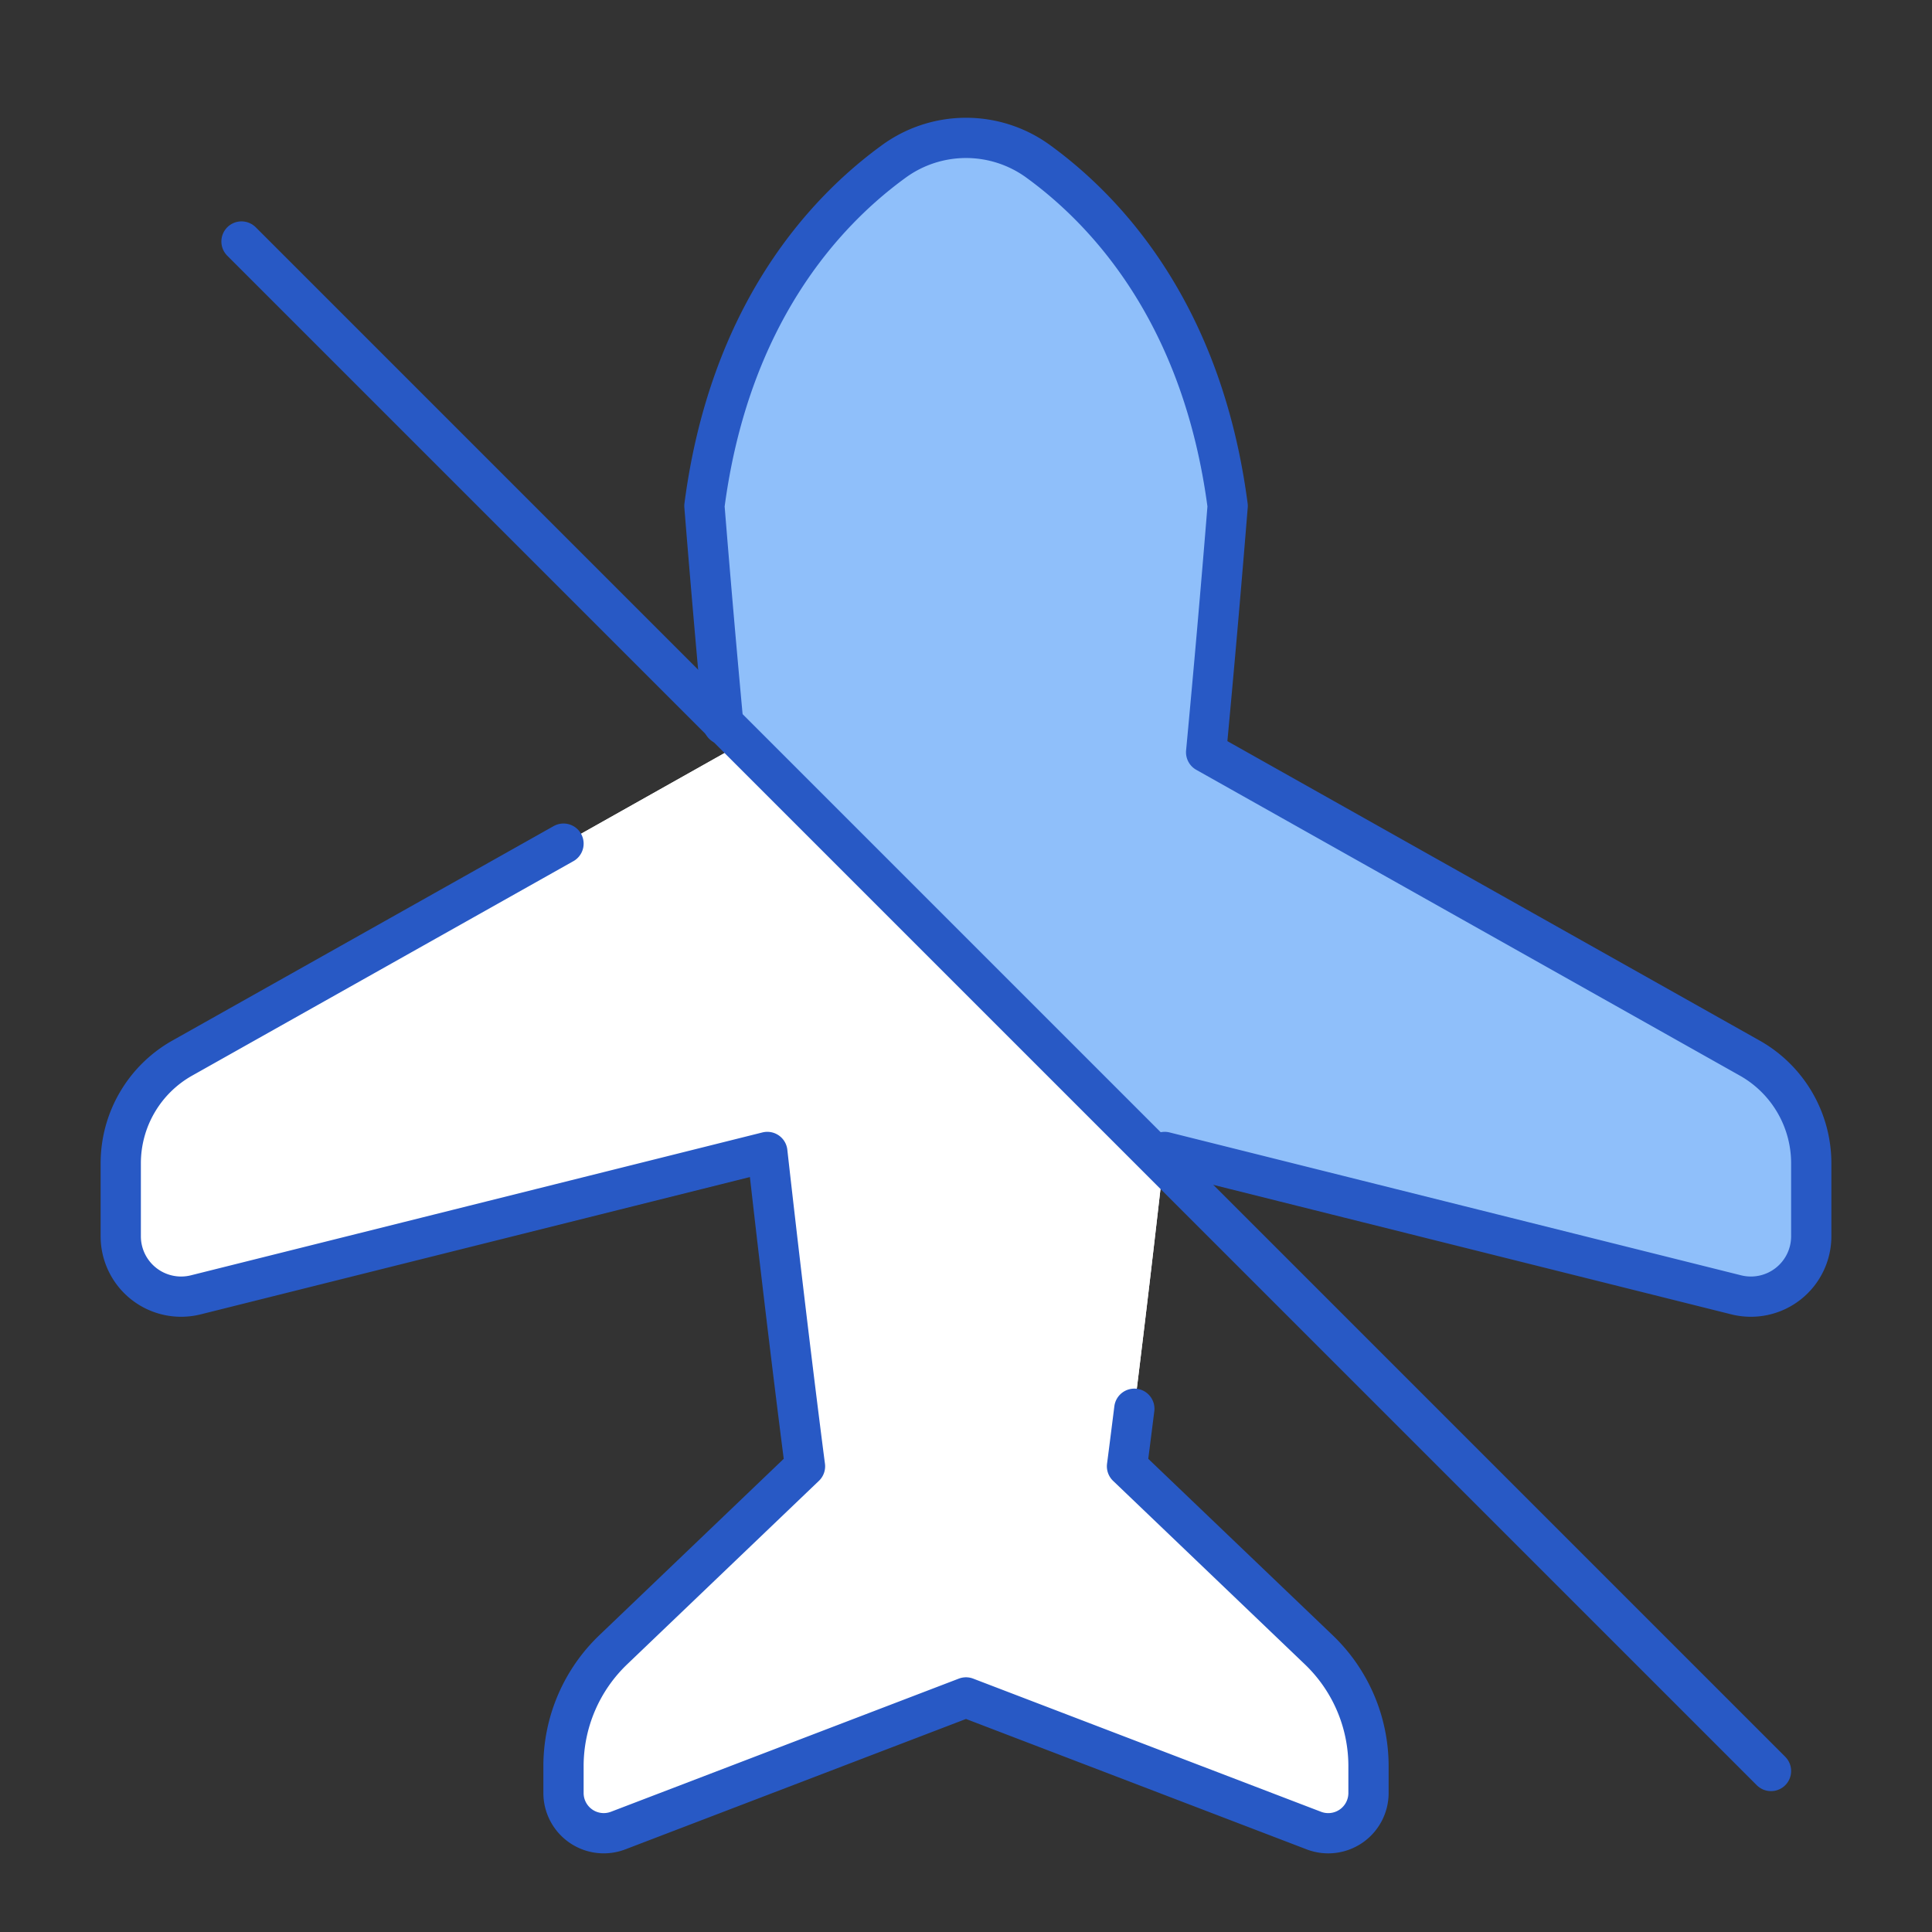 <svg xmlns="http://www.w3.org/2000/svg" fill="none" viewBox="0 0 48 48" id="Airplane-Disabled--Streamline-Plump">
  <rect x="0" y="0" width="48" height="48" fill="#333333" stroke="none"/>
  <desc>
    Airplane Disabled Streamline Icon: https://streamlinehq.com
  </desc>
  <g id="airplane-disabled--server-plane-airplane-disabled-off-wireless-mode-internet-network">
    <path id="Union" fill="#ffffff" d="M22.187 4.024c-1.698 1.239 -4.065 3.78 -4.687 8.546 0.168 2.085 0.35 4.142 0.535 6.12L4.53 26.287A3 3 0 0 0 3 28.902v1.813a1.5 1.5 0 0 0 1.864 1.455l14.2 -3.55c0.53 4.718 0.936 7.81 0.936 7.81l-4.766 4.56A4 4 0 0 0 14 43.88v0.666a1 1 0 0 0 1.357 0.934L24 42.172l8.642 3.308A1 1 0 0 0 34 44.546v-0.666a4 4 0 0 0 -1.234 -2.89L28 36.43s0.406 -3.092 0.936 -7.81l14.2 3.55A1.5 1.5 0 0 0 45 30.715v-1.813a3 3 0 0 0 -1.53 -2.615L29.966 18.69c0.186 -1.979 0.367 -4.035 0.535 -6.12 -0.623 -4.766 -2.99 -7.307 -4.687 -8.546a3.047 3.047 0 0 0 -3.626 0Z" stroke-width="1"></path>
    <path id="Union_2" fill="#ffffff" d="M22.187 4.024c-1.698 1.239 -4.065 3.78 -4.687 8.546 0.168 2.085 0.35 4.142 0.535 6.12L4.53 26.287A3 3 0 0 0 3 28.902v1.813a1.5 1.5 0 0 0 1.864 1.455l14.2 -3.55c0.53 4.718 0.936 7.81 0.936 7.81l-4.766 4.56A4 4 0 0 0 14 43.88v0.666a1 1 0 0 0 1.357 0.934L24 42.172l8.642 3.308A1 1 0 0 0 34 44.546v-0.666a4 4 0 0 0 -1.234 -2.89L28 36.43s0.406 -3.092 0.936 -7.81l14.2 3.55A1.5 1.5 0 0 0 45 30.715v-1.813a3 3 0 0 0 -1.53 -2.615L29.966 18.69c0.186 -1.979 0.367 -4.035 0.535 -6.12 -0.623 -4.766 -2.99 -7.307 -4.687 -8.546a3.047 3.047 0 0 0 -3.626 0Z" stroke-width="1"></path>
    <path id="Intersect" fill="#8fbffa" d="M17.968 17.969c-0.163 -1.755 -0.32 -3.566 -0.468 -5.399 0.623 -4.766 2.99 -7.307 4.687 -8.546a3.047 3.047 0 0 1 3.626 0c1.698 1.239 4.064 3.78 4.687 8.546 -0.168 2.085 -0.35 4.142 -0.535 6.12l13.506 7.597A3 3 0 0 1 45 28.902v1.813a1.5 1.5 0 0 1 -1.864 1.455l-14.2 -3.55c-0.01 0.096 -0.02 0.19 -0.032 0.285L17.968 17.97Z" stroke-width="1"></path>
    <path id="Union_3" stroke="#2859c5" stroke-linecap="round" stroke-linejoin="round" d="m28.936 28.62 14.2 3.55A1.5 1.5 0 0 0 45 30.715v-1.813a3 3 0 0 0 -1.53 -2.615L29.966 18.69c0.186 -1.979 0.367 -4.035 0.535 -6.12 -0.623 -4.766 -2.99 -7.307 -4.687 -8.546a3.047 3.047 0 0 0 -3.626 0c-1.698 1.239 -4.065 3.78 -4.687 8.546 0.148 1.844 0.307 3.665 0.47 5.43M14 20.96l-9.47 5.327A3 3 0 0 0 3 28.902v1.813a1.5 1.5 0 0 0 1.864 1.455l14.2 -3.55c0.53 4.718 0.936 7.81 0.936 7.81l-4.766 4.56A4 4 0 0 0 14 43.88v0.666a1 1 0 0 0 1.357 0.934L24 42.172l8.642 3.308A1 1 0 0 0 34 44.546v-0.666a4 4 0 0 0 -1.234 -2.89L28 36.43s0.067 -0.51 0.182 -1.43" stroke-width="1"></path>
    <path id="Vector 1469" stroke="#2859c5" stroke-linecap="round" stroke-linejoin="round" d="m6 6 38 38" stroke-width="1"></path>
  </g>
</svg>